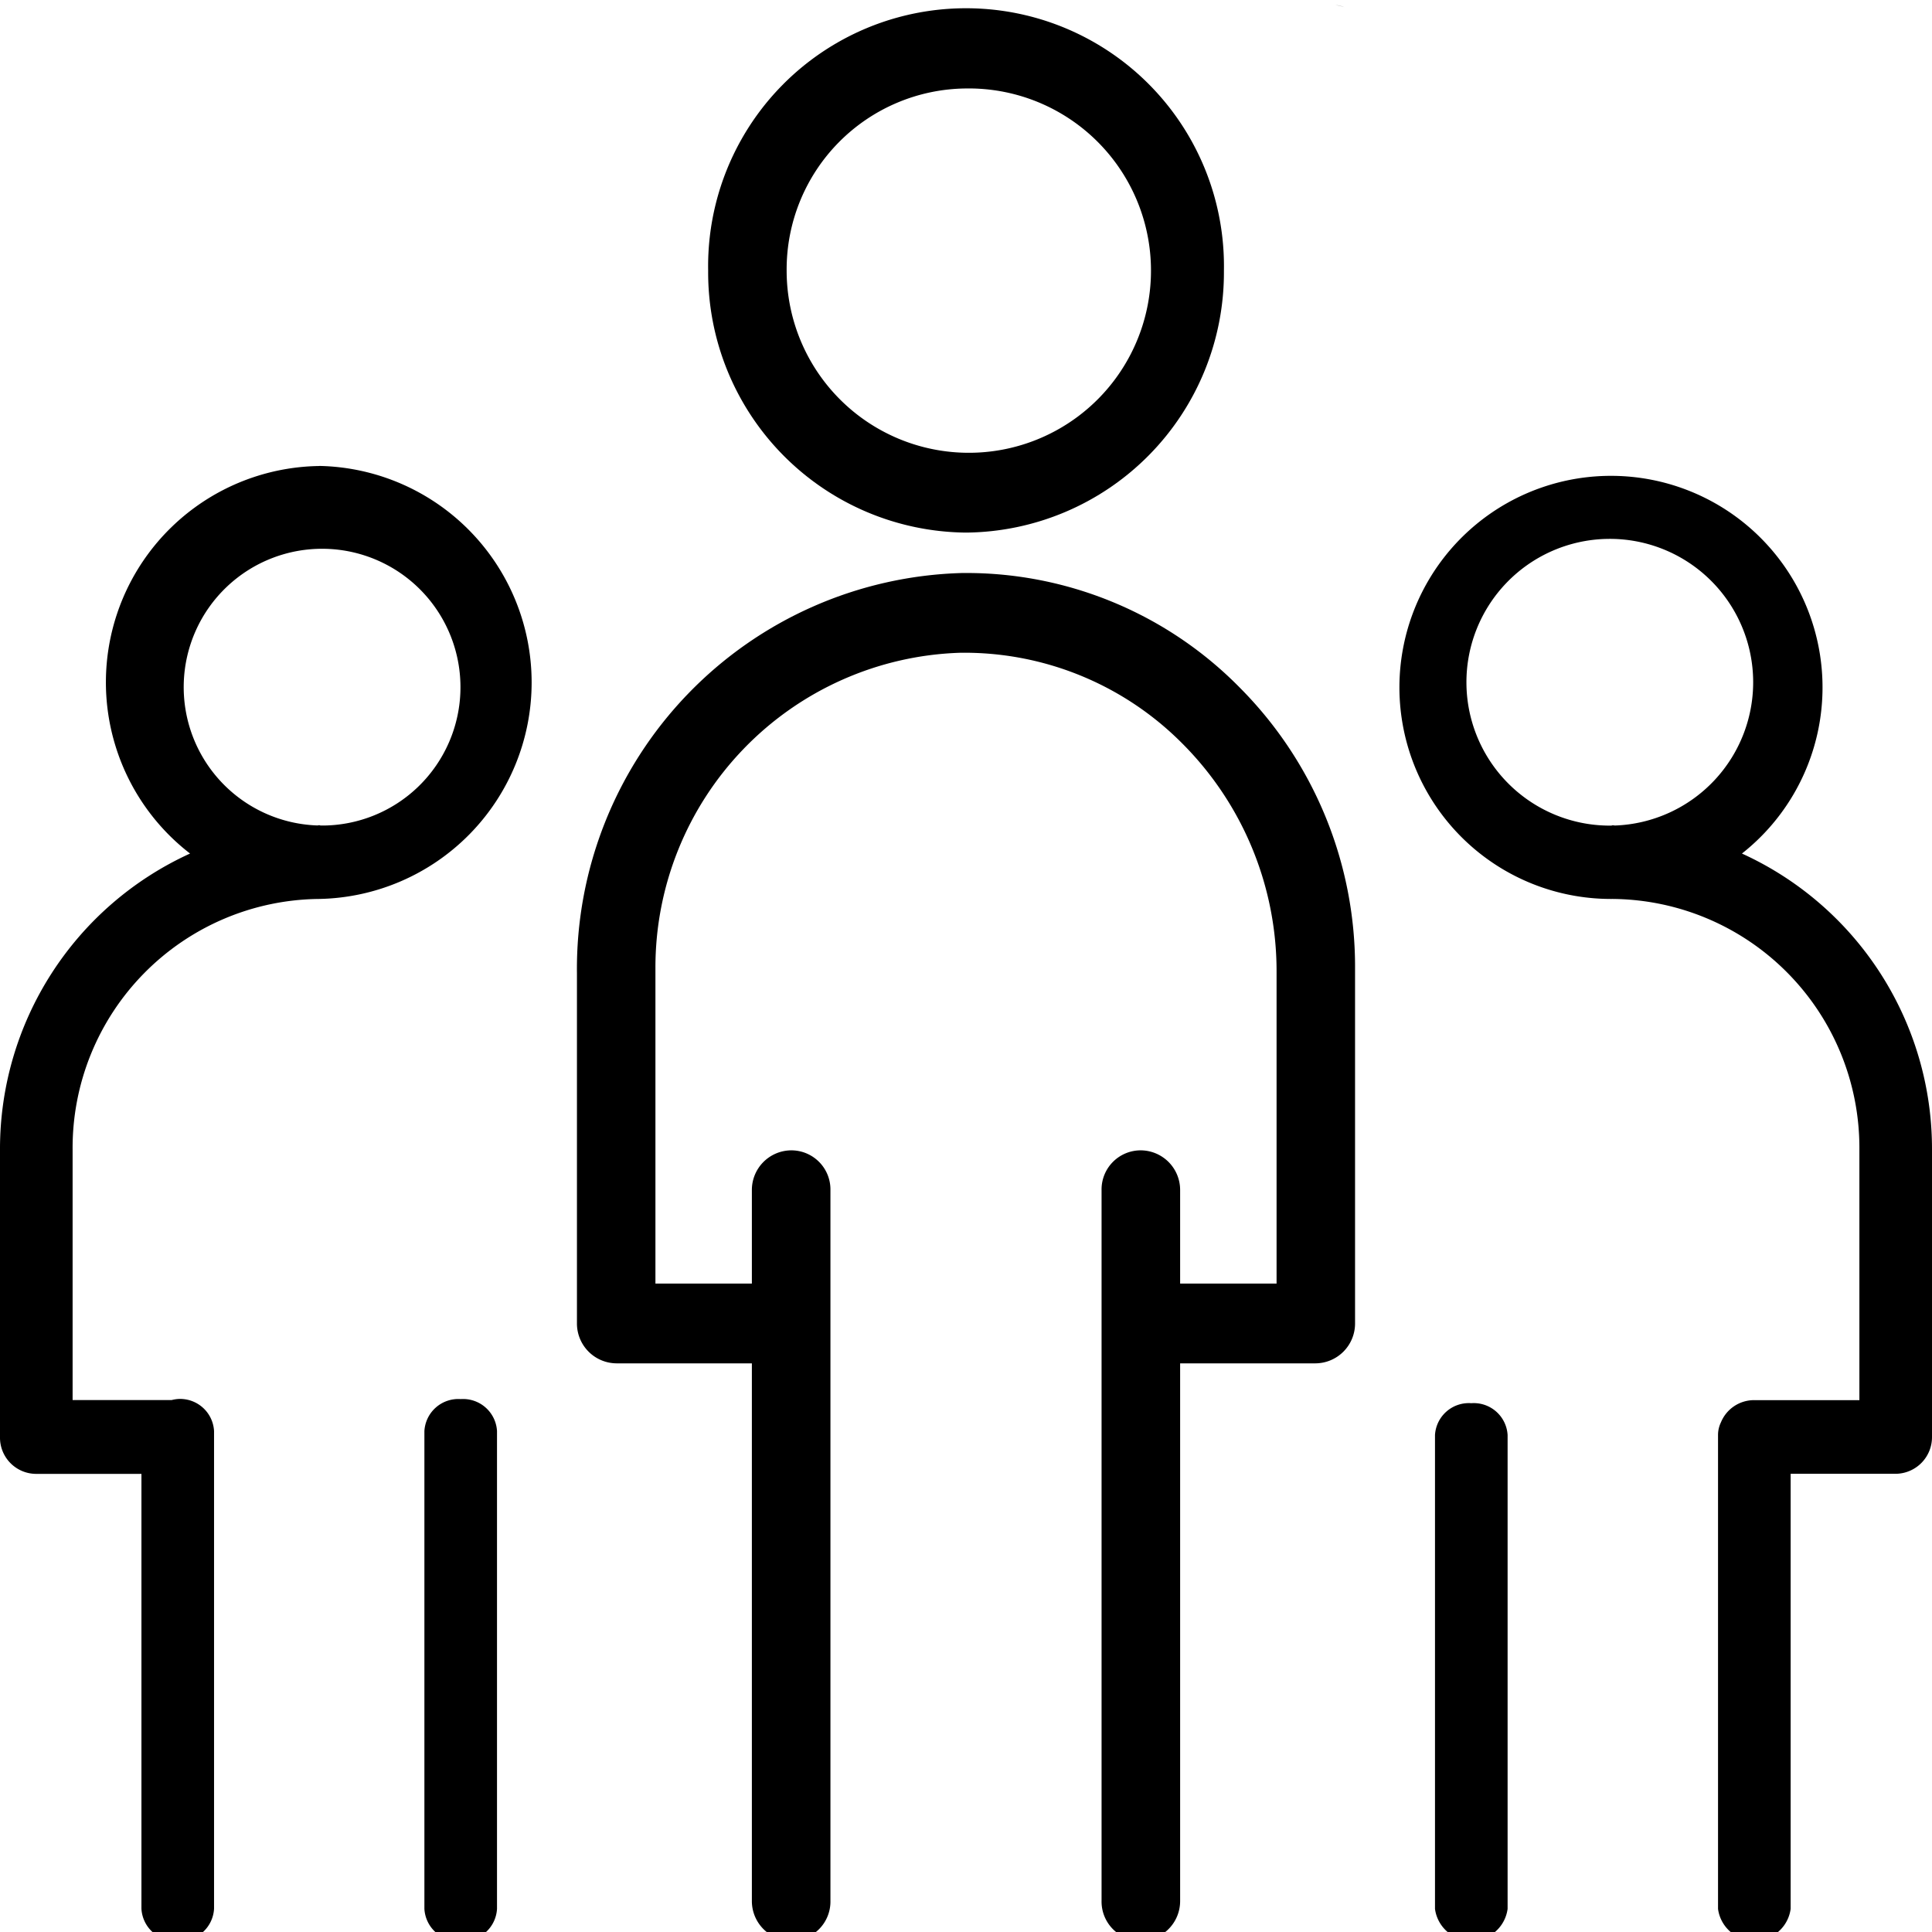 <svg xmlns="http://www.w3.org/2000/svg" viewBox="0 0 24 24">
  <defs>
    <style>
      .cls-1 {
        opacity: 0;
      }
    </style>
  </defs>
  <g id="Calque_2" data-name="Calque 2">
    <g id="Calque_1-2" data-name="Calque 1">
      <rect class="cls-1" x="0.001" width="24" height="24" />
      <path d="M16.591.062a.754.754,0,0,1,.107.026A.495.495,0,0,0,16.591.062Z" />
      <path
        d="M12,7.118h-.041A4.919,4.919,0,0,0,7.167,12.091v4.347a.495.495,0,0,0,.491.498H9.34v6.677a.492.492,0,0,0,.488.495.486.486,0,0,0,.488-.495V14.785a.486.486,0,0,0-.488-.495.492.492,0,0,0-.488.495v1.16H8.142V12.027a3.91,3.91,0,0,1,3.782-3.918,3.812,3.812,0,0,1,2.754,1.118,4.002,4.002,0,0,1,1.18,2.855v3.863H14.66v-1.16a.492.492,0,0,0-.488-.495.486.486,0,0,0-.488.495v8.828a.486.486,0,0,0,.488.495.492.492,0,0,0,.488-.495V16.936h1.682a.495.495,0,0,0,.491-.498V12.027a4.912,4.912,0,0,0-1.431-3.484A4.761,4.761,0,0,0,12,7.118Z" />
      <path
        d="M12,6.616a3.232,3.232,0,0,0,3.204-3.253,3.204,3.204,0,1,0-6.407,0A3.232,3.232,0,0,0,12,6.616Zm0-5.517A2.263,2.263,0,1,1,9.772,3.362,2.248,2.248,0,0,1,12,1.099Z" />
      <path
        d="M5.723,17.38a.422.422,0,0,0-.451.398v5.934a.422.422,0,0,0,.451.398.422.422,0,0,0,.451-.398V17.777A.422.422,0,0,0,5.723,17.38Z" />
      <path
        d="M3.966,5.789a2.687,2.687,0,0,0-1.605,4.814A4.032,4.032,0,0,0,0,14.28v3.571a.45.45,0,0,0,.451.458H1.757v5.402a.422.422,0,0,0,.451.398.422.422,0,0,0,.451-.398V17.777a.422.422,0,0,0-.451-.398.493.493,0,0,0-.076.013H.902V14.28a3.092,3.092,0,0,1,3.064-3.113,2.69,2.69,0,0,0,0-5.379Zm.018,4.466c-.006,0-.011-.004-.018-.004-.009,0-.017.003-.026.003a1.719,1.719,0,1,1,.044.001Z" />
      <path
        d="M21.639,10.603a2.628,2.628,0,1,0-1.605.564A3.092,3.092,0,0,1,23.098,14.28V17.393H21.792a.445.445,0,0,0-.414.276.359.359,0,0,0-.036.157v5.887a.455.455,0,0,0,.902,0V18.308h1.306A.455.455,0,0,0,24,17.851V14.28A4.032,4.032,0,0,0,21.639,10.603Zm-1.605-.351c-.006,0-.011.003-.018.004a1.781,1.781,0,1,1,.044-.001C20.051,10.254,20.043,10.252,20.034,10.252Z" />
      <path
        d="M18.277,17.431a.421.421,0,0,0-.451.395v5.887a.455.455,0,0,0,.902,0V17.826A.421.421,0,0,0,18.277,17.431Z" />
    </g>
  </g>
</svg>